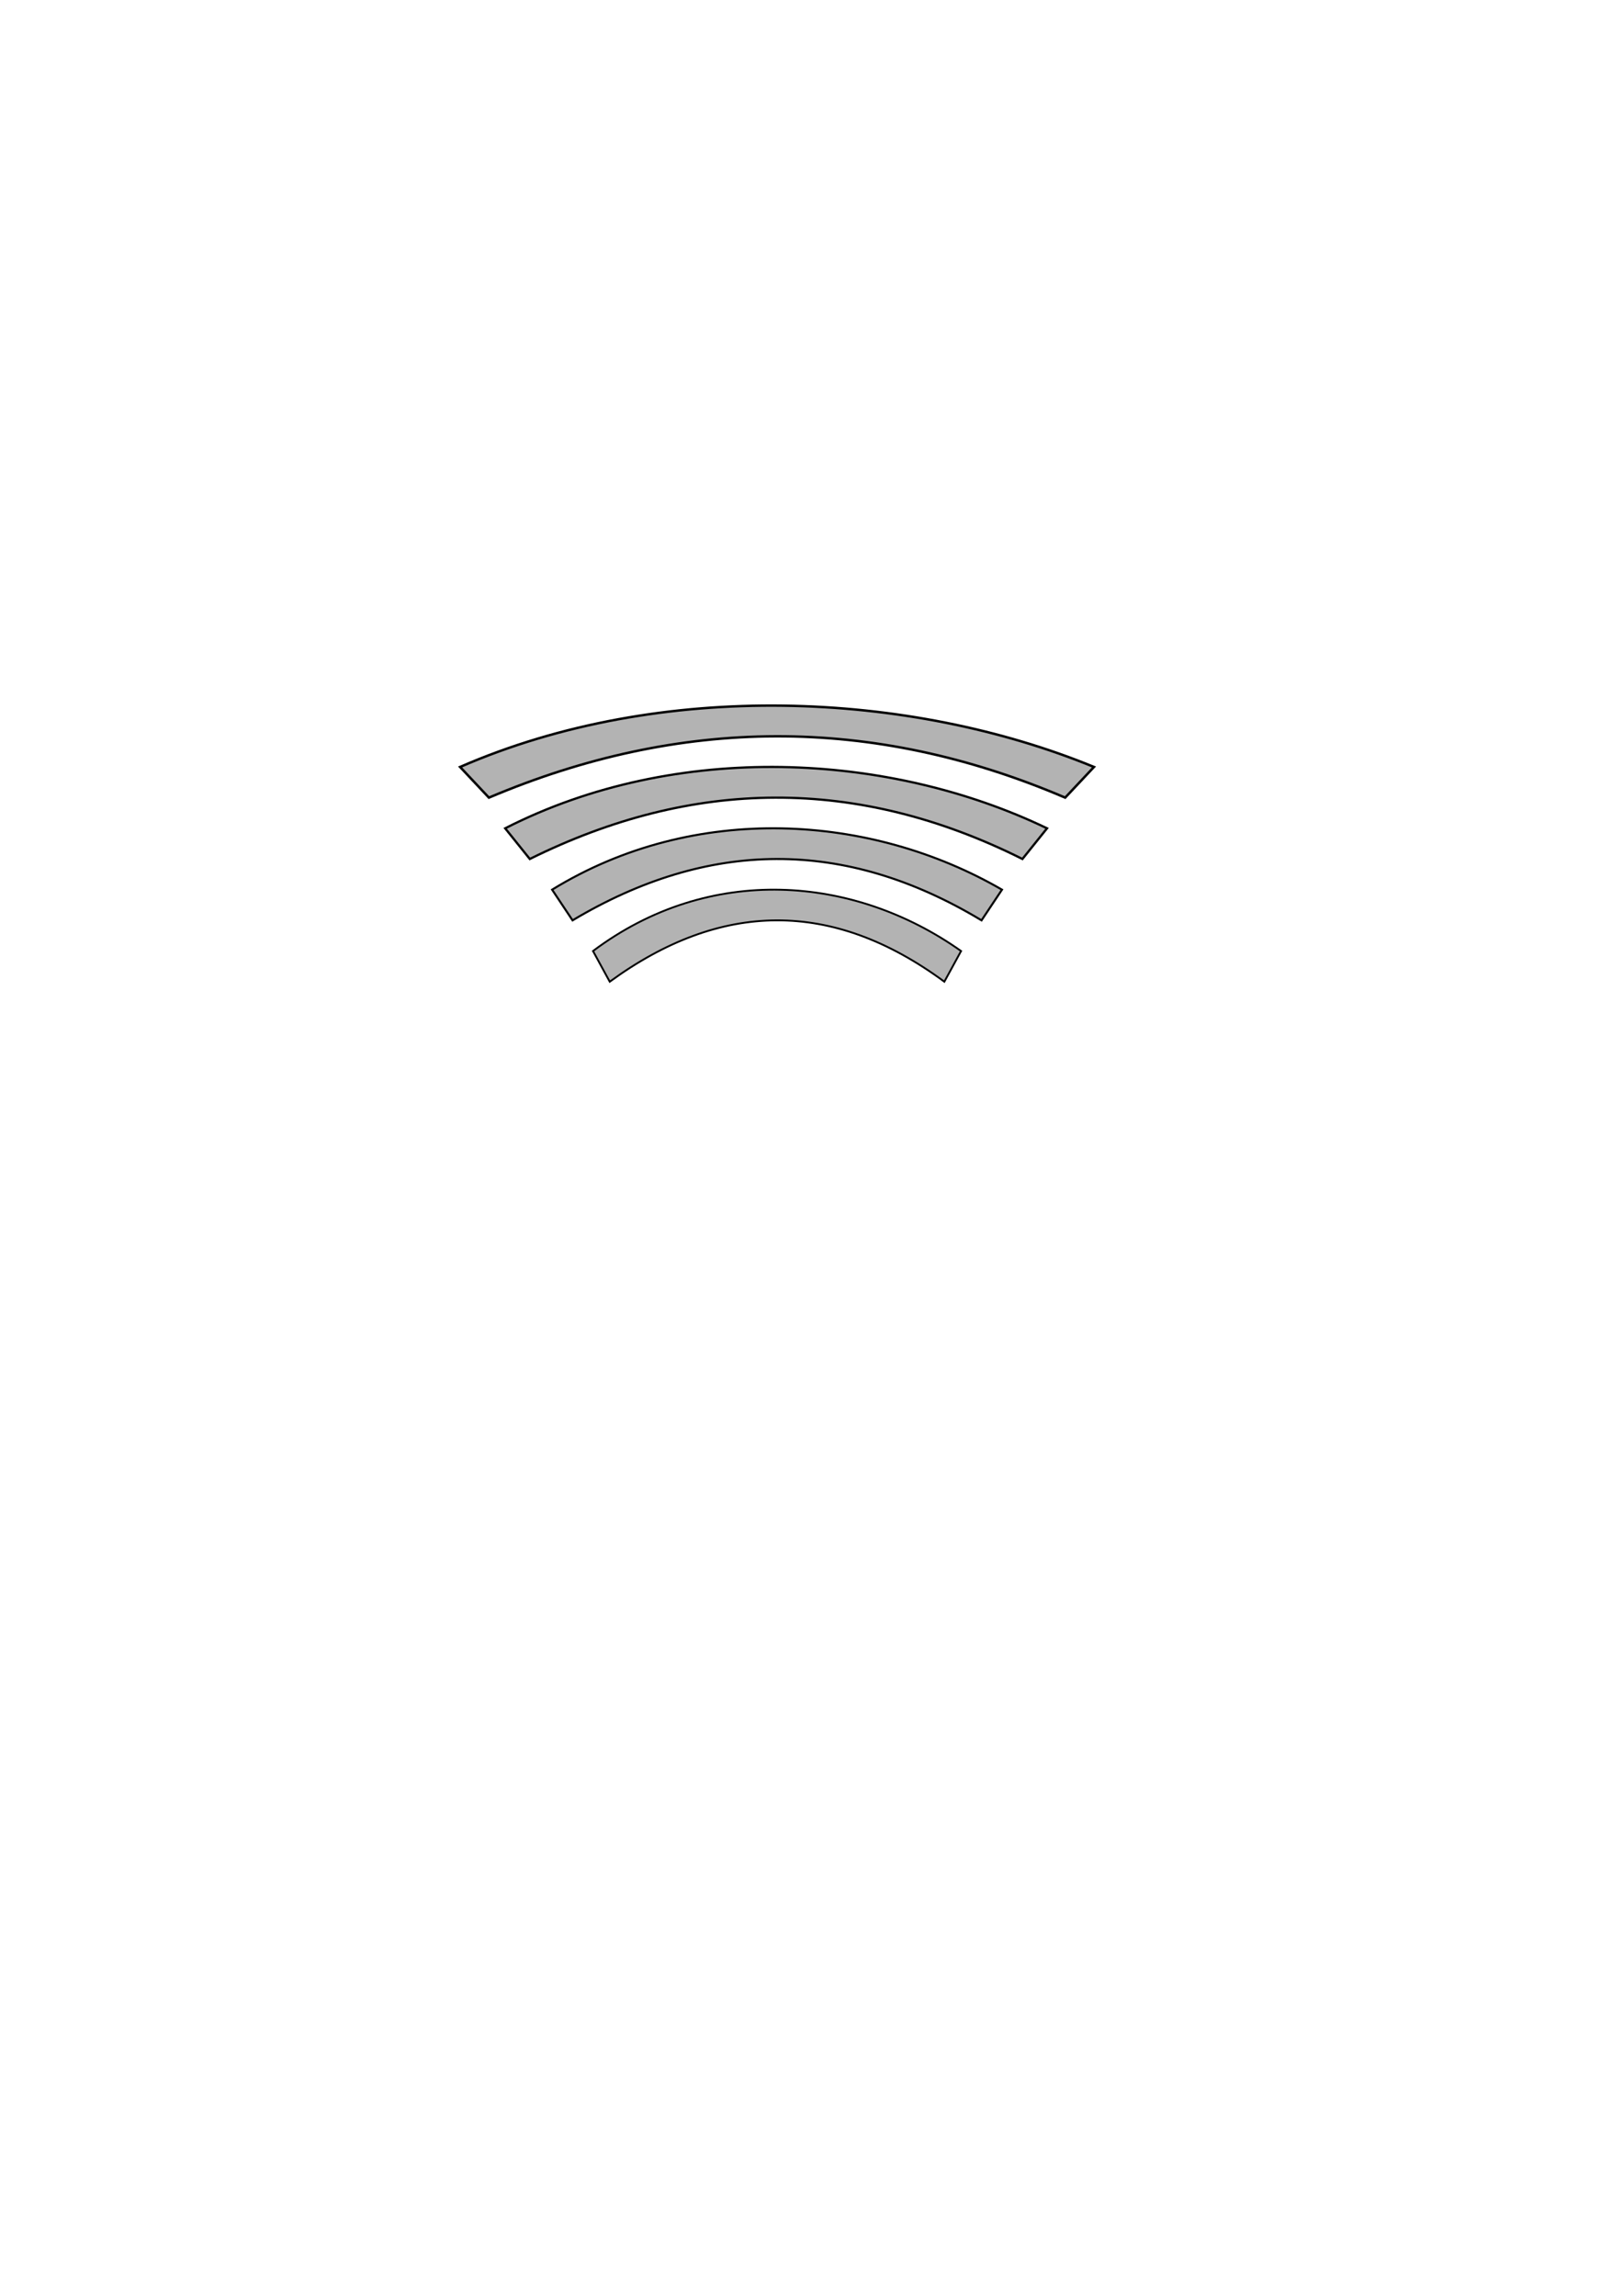 <?xml version="1.0" encoding="UTF-8" standalone="no"?>
<svg
   xmlns:dc="http://purl.org/dc/elements/1.1/"
   xmlns:cc="http://creativecommons.org/ns#"
   xmlns:rdf="http://www.w3.org/1999/02/22-rdf-syntax-ns#"
   xmlns:svg="http://www.w3.org/2000/svg"
   xmlns="http://www.w3.org/2000/svg"
   xmlns:sodipodi="http://sodipodi.sourceforge.net/DTD/sodipodi-0.dtd"
   xmlns:inkscape="http://www.inkscape.org/namespaces/inkscape"
   sodipodi:docname="czujnik_0.svg"
   inkscape:version="1.0 (4035a4fb49, 2020-05-01)"
   id="svg8"
   version="1.1"
   viewBox="0 0 210 297"
   height="297mm"
   width="210mm">
  <defs
     id="defs2" />
  <sodipodi:namedview
     inkscape:window-maximized="1"
     inkscape:window-y="-8"
     inkscape:window-x="-8"
     inkscape:window-height="1017"
     inkscape:window-width="1920"
     showgrid="true"
     inkscape:document-rotation="0"
     inkscape:current-layer="layer1"
     inkscape:document-units="mm"
     inkscape:cy="453.3484"
     inkscape:cx="649.75088"
     inkscape:zoom="1.4"
     inkscape:pageshadow="2"
     inkscape:pageopacity="0.0"
     borderopacity="1.0"
     bordercolor="#666666"
     pagecolor="#ffffff"
     id="base">
    <inkscape:grid
       id="grid10"
       type="xygrid" />
  </sodipodi:namedview>
  <g
     id="layer1"
     inkscape:groupmode="layer"
     inkscape:label="Warstwa 1">
    <path
       sodipodi:nodetypes="ccccc"
       id="path12"
       d="m 74.083,119.062 c 17.526,-10.464 35.163,-10.702 52.917,0 l 2.646,-3.969 c -16.938,-9.81 -39.76,-11.334 -58.208,0 z"
       style="fill:#b3b3b3;stroke:#000000;stroke-width:0.265px;stroke-linecap:butt;stroke-linejoin:miter;stroke-opacity:1" />
    <path
       style="fill:#b3b3b3;stroke:#000000;stroke-width:0.29px;stroke-linecap:butt;stroke-linejoin:miter;stroke-opacity:1"
       d="m 68.551,111.125 c 21.111,-10.464 42.355,-10.702 63.741,0 l 3.187,-3.969 c -20.403,-9.81 -47.893,-11.334 -70.115,0 z"
       id="path12-5"
       sodipodi:nodetypes="ccccc" />
    <path
       sodipodi:nodetypes="ccccc"
       id="path12-5-5"
       d="m 63.259,103.188 c 24.696,-10.464 49.548,-10.702 74.564,0 l 3.728,-3.969 c -23.867,-9.81 -56.025,-11.334 -82.021,0 z"
       style="fill:#b3b3b3;stroke:#000000;stroke-width:0.314px;stroke-linecap:butt;stroke-linejoin:miter;stroke-opacity:1" />
    <path
       style="fill:#b3b3b3;stroke:#000000;stroke-width:0.239px;stroke-linecap:butt;stroke-linejoin:miter;stroke-opacity:1"
       d="m 78.894,127 c 14.34,-10.464 28.77,-10.702 43.295,0 l 2.165,-3.969 c -13.859,-9.81 -32.531,-11.334 -47.625,0 z"
       id="path12-3"
       sodipodi:nodetypes="ccccc" />
  </g>
</svg>
